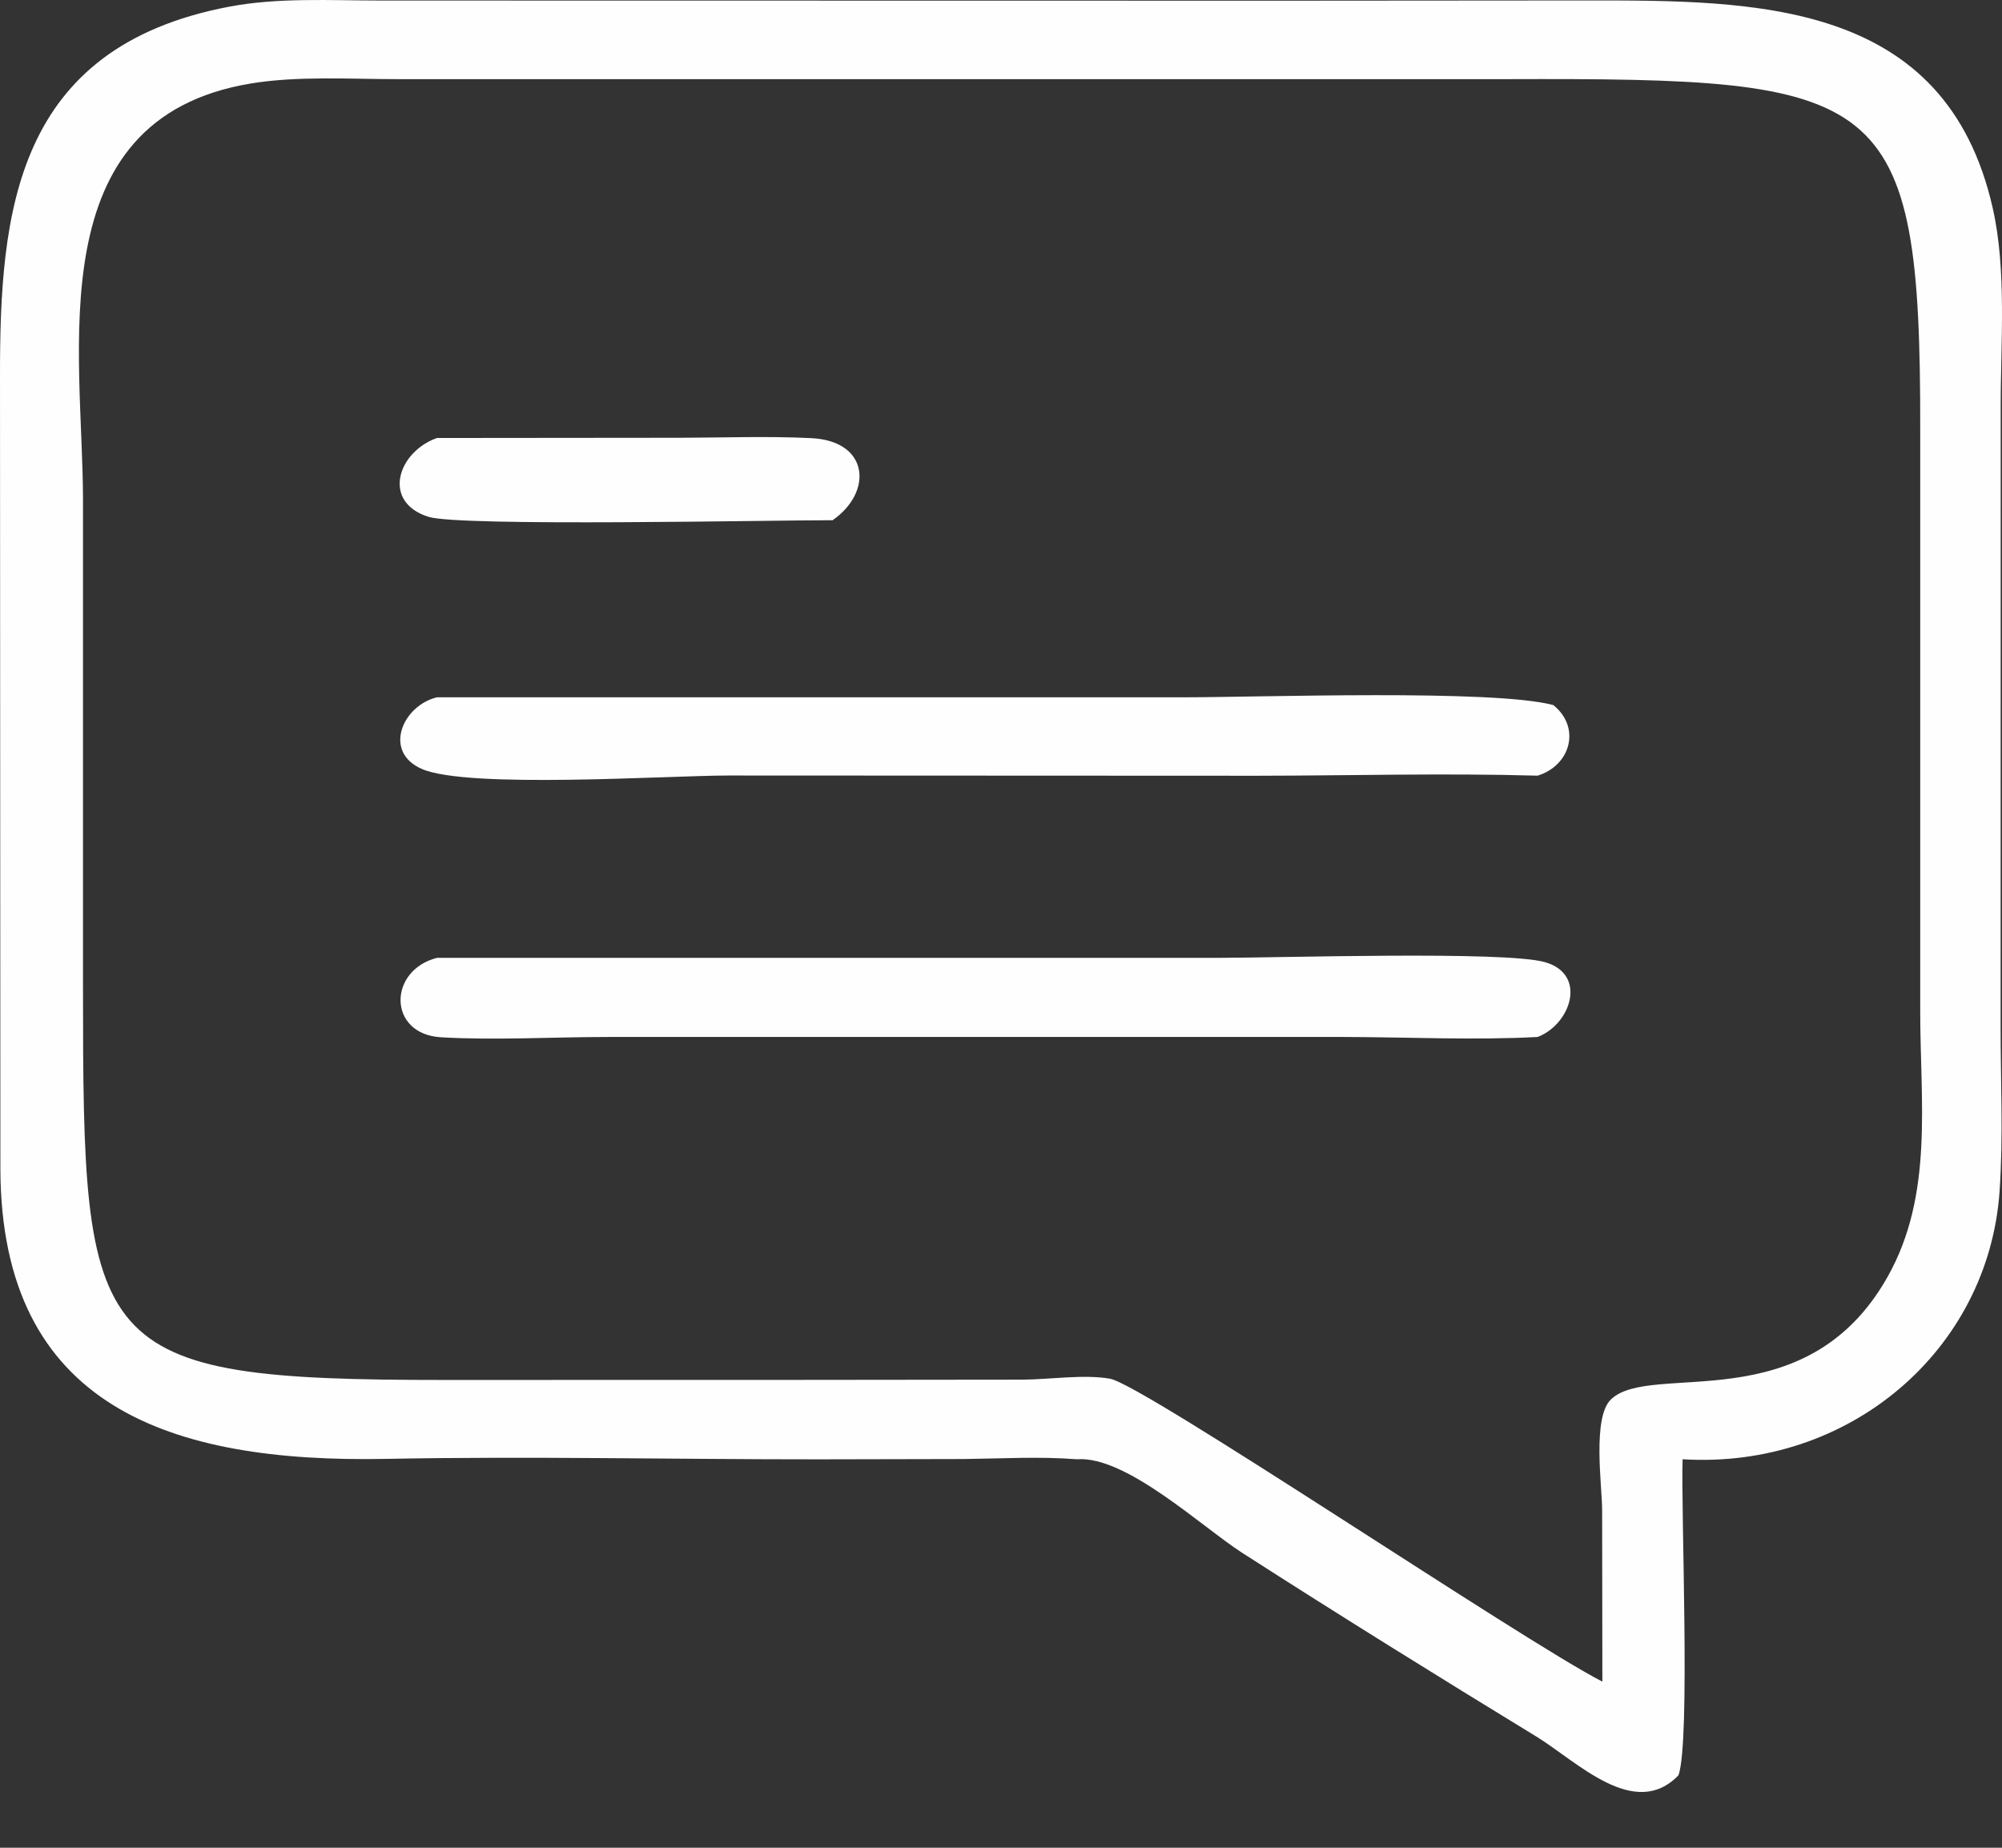 <svg width="26" height="24" viewBox="0 0 26 24" fill="none" xmlns="http://www.w3.org/2000/svg">
<rect x="0" y="0" width="26" height="24" fill="#333333" stroke="none"/>
<path d="M16.678 0.009L20.59 0.006C22.793 0.005 25.268 -0.008 25.88 2.705C26.063 3.514 25.982 4.466 25.983 5.29L25.982 13.341C25.982 14.045 26.017 14.765 25.969 15.467C25.828 17.535 24.018 19.087 21.852 18.954C21.829 19.633 21.955 22.607 21.799 23.058C21.228 23.652 20.478 22.877 19.953 22.556C18.674 21.775 17.398 20.982 16.138 20.173C15.609 19.834 14.624 18.904 13.984 18.954C13.495 18.916 13.011 18.945 12.521 18.951L10.631 18.955C8.761 18.956 6.884 18.913 5.015 18.949C2.21 19.004 0.021 18.273 0.005 15.197L3.12703e-05 4.893C-0.003 2.751 0.195 0.618 2.97 0.088C3.611 -0.035 4.296 0.007 4.948 0.007L16.678 0.009ZM19.57 1.028L5.158 1.028C4.543 1.028 3.861 0.984 3.255 1.085C0.488 1.544 1.077 4.57 1.078 6.492L1.078 12.825C1.078 17.569 1.142 17.925 5.783 17.924L10.452 17.923L13.281 17.92C13.628 17.918 14.079 17.848 14.416 17.908C14.854 17.986 19.765 21.307 20.81 21.842L20.807 19.611C20.806 19.3 20.677 18.412 20.921 18.177C21.442 17.673 23.453 18.474 24.516 16.581C25.115 15.515 24.937 14.305 24.938 13.134L24.938 5.585C24.944 1.143 24.472 1.013 19.57 1.028Z" fill="#FEFEFE"/>
<path d="M5.675 5.689L8.836 5.686C9.4 5.685 9.975 5.663 10.537 5.691C11.29 5.728 11.339 6.392 10.813 6.757C10.027 6.756 5.975 6.842 5.565 6.713C4.954 6.521 5.163 5.87 5.675 5.689Z" fill="#FEFEFE"/>
<path d="M5.675 9.057H15.375C16.364 9.057 19.398 8.95 20.173 9.158C20.537 9.451 20.395 9.944 19.969 10.075C18.757 10.04 17.532 10.075 16.318 10.076L9.456 10.073C8.674 10.073 6.077 10.248 5.479 9.988C4.969 9.767 5.226 9.165 5.675 9.057Z" fill="#FEFEFE"/>
<path d="M5.676 12.441L15.85 12.441C16.611 12.441 19.546 12.349 20.064 12.497C20.621 12.656 20.398 13.306 19.969 13.469C19.144 13.513 18.293 13.471 17.465 13.469L7.895 13.469C7.183 13.469 6.438 13.514 5.728 13.473C5.035 13.433 5.036 12.604 5.676 12.441Z" fill="#FEFEFE"/>
</svg>
